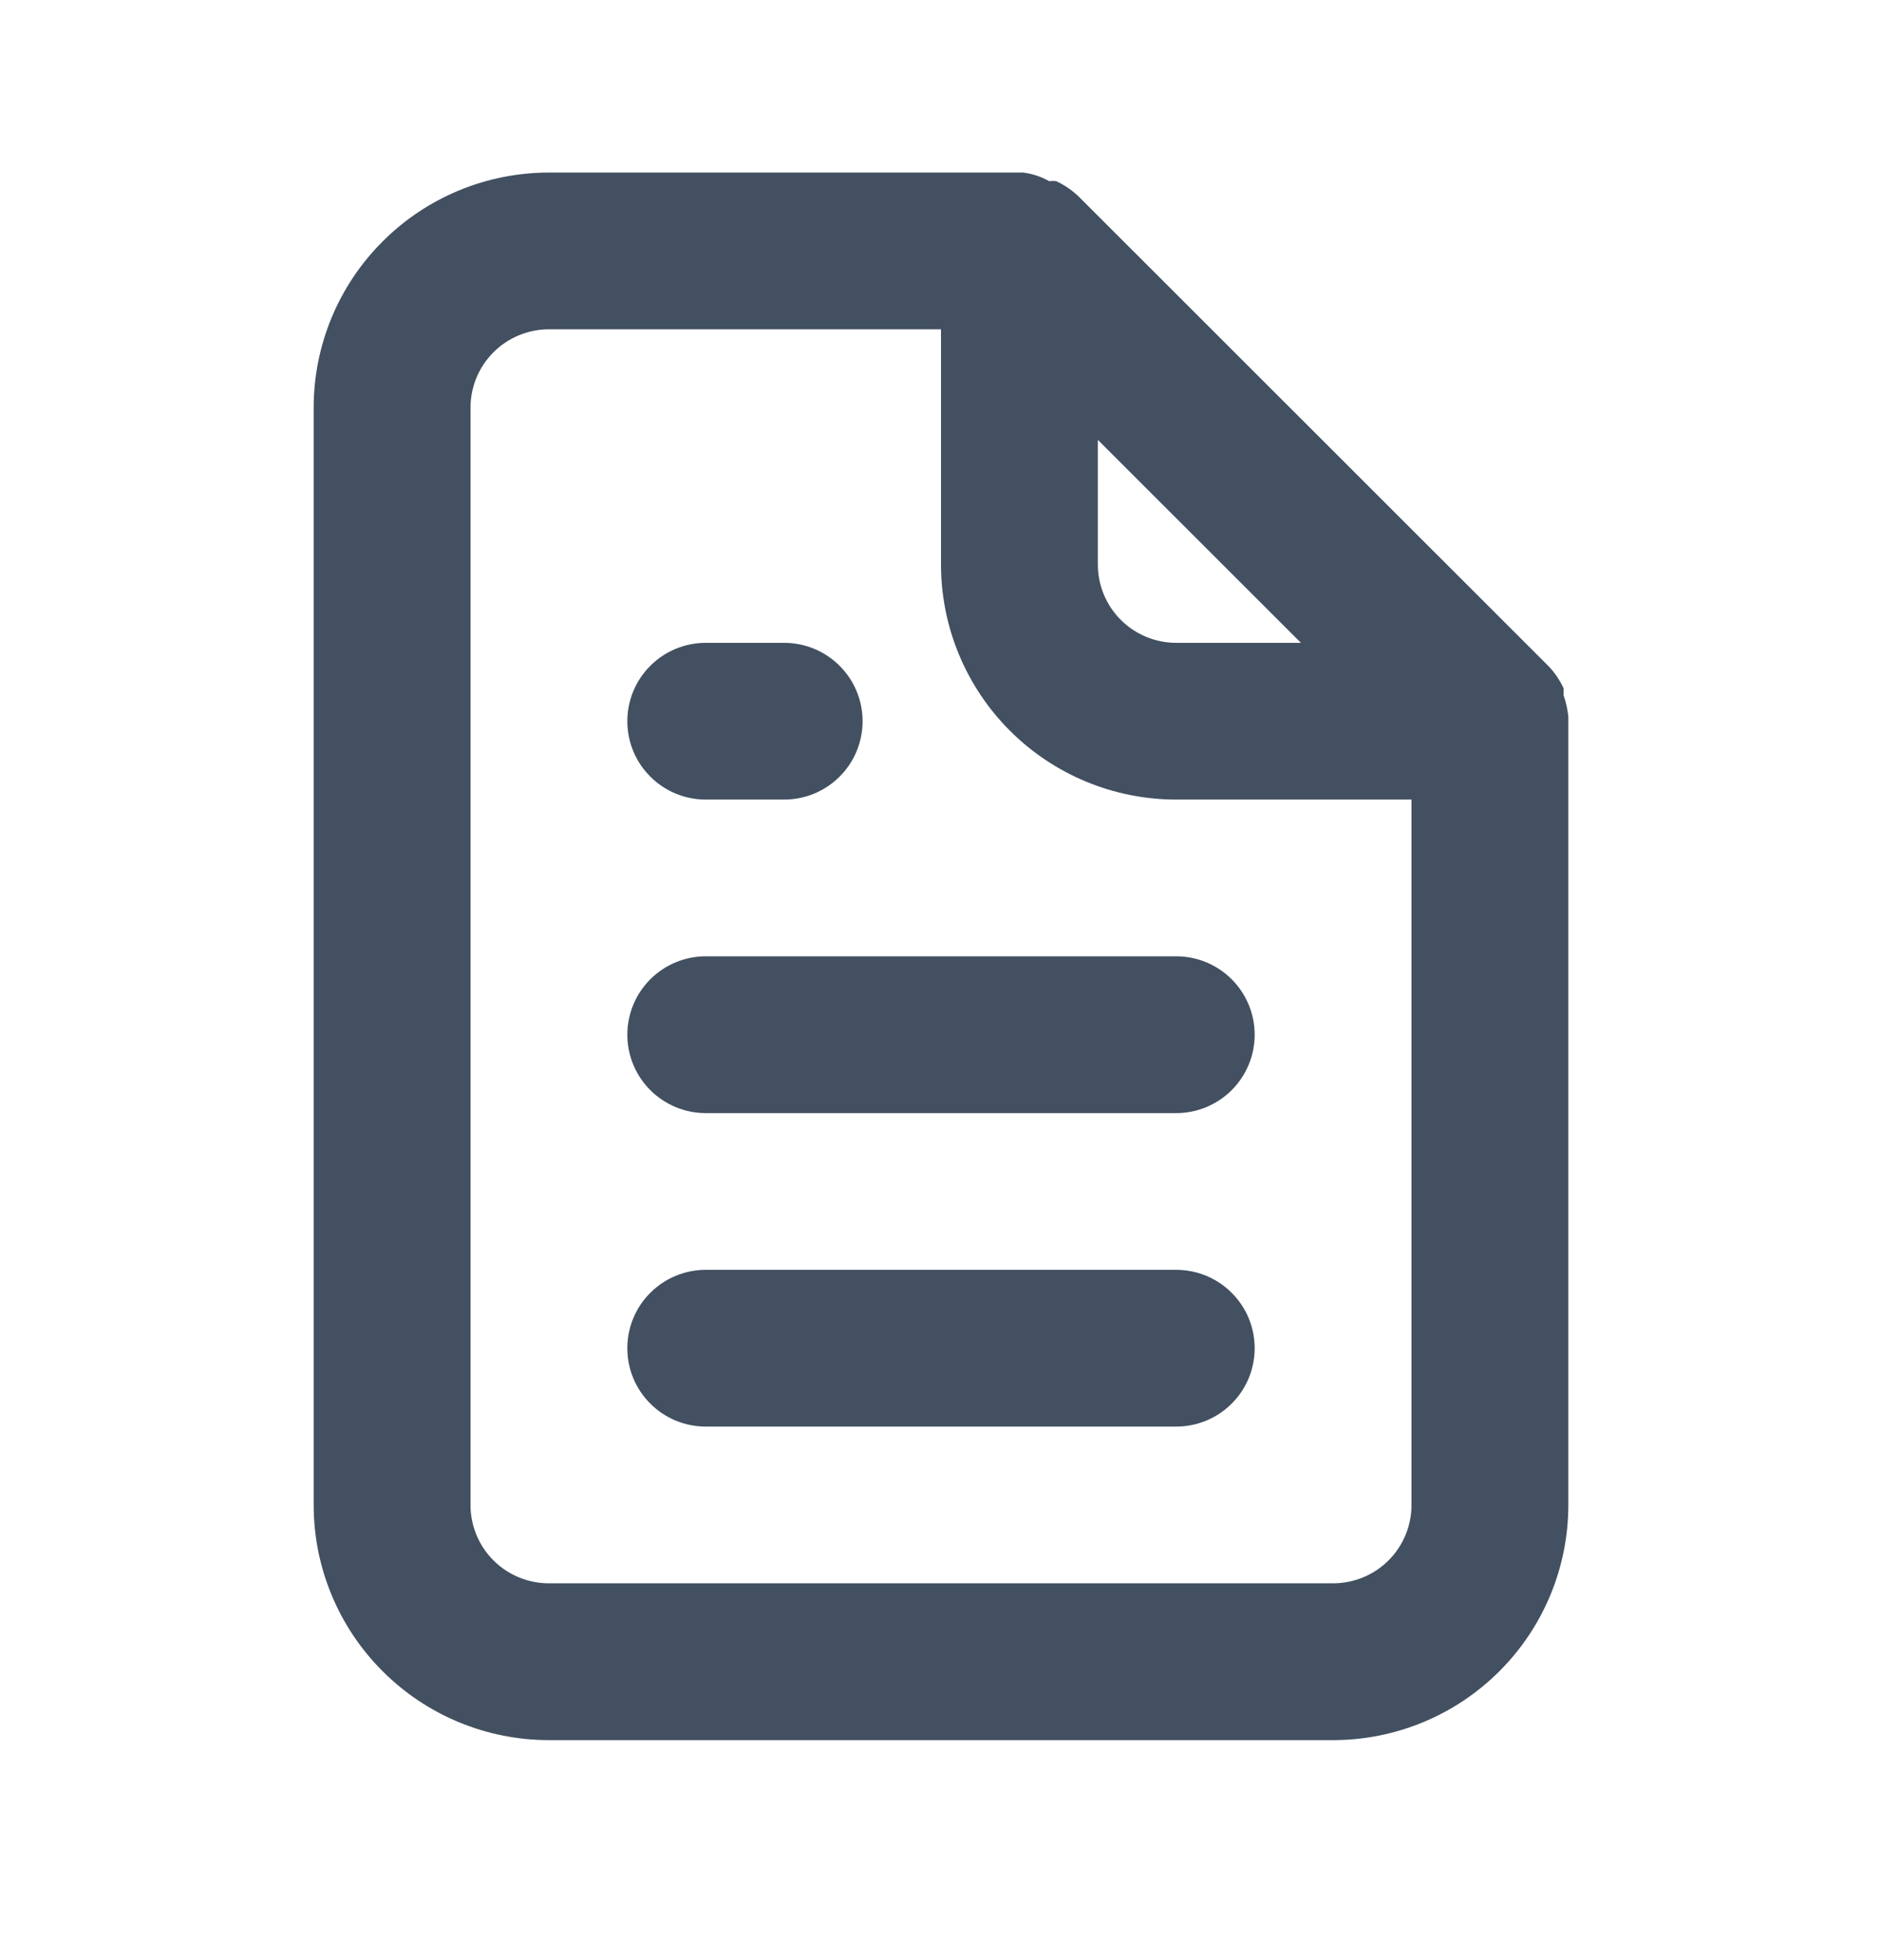 <svg width="24" height="25" viewBox="0 0 24 25" fill="none" xmlns="http://www.w3.org/2000/svg">
<path d="M9 10.198H10C10.265 10.198 10.52 10.093 10.707 9.905C10.895 9.718 11 9.464 11 9.199C11 8.933 10.895 8.679 10.707 8.492C10.52 8.304 10.265 8.199 10 8.199H9C8.735 8.199 8.48 8.304 8.293 8.492C8.105 8.679 8 8.933 8 9.199C8 9.464 8.105 9.718 8.293 9.905C8.48 10.093 8.735 10.198 9 10.198ZM9 12.197C8.735 12.197 8.48 12.303 8.293 12.49C8.105 12.678 8 12.932 8 13.197C8 13.462 8.105 13.716 8.293 13.904C8.48 14.091 8.735 14.197 9 14.197H15C15.265 14.197 15.52 14.091 15.707 13.904C15.895 13.716 16 13.462 16 13.197C16 12.932 15.895 12.678 15.707 12.49C15.52 12.303 15.265 12.197 15 12.197H9ZM20 9.139C19.99 9.047 19.97 8.956 19.94 8.869V8.779C19.892 8.676 19.828 8.581 19.75 8.499L13.75 2.501C13.667 2.423 13.573 2.359 13.47 2.311C13.44 2.307 13.41 2.307 13.38 2.311C13.278 2.253 13.166 2.216 13.05 2.201H7C6.204 2.201 5.441 2.517 4.879 3.08C4.316 3.642 4 4.405 4 5.2V19.195C4 19.99 4.316 20.753 4.879 21.315C5.441 21.878 6.204 22.194 7 22.194H17C17.796 22.194 18.559 21.878 19.121 21.315C19.684 20.753 20 19.99 20 19.195V9.199C20 9.199 20 9.199 20 9.139ZM14 5.61L16.59 8.199H15C14.735 8.199 14.48 8.094 14.293 7.906C14.105 7.719 14 7.464 14 7.199V5.61ZM18 19.195C18 19.46 17.895 19.714 17.707 19.902C17.52 20.089 17.265 20.194 17 20.194H7C6.735 20.194 6.48 20.089 6.293 19.902C6.105 19.714 6 19.46 6 19.195V5.2C6 4.935 6.105 4.681 6.293 4.493C6.48 4.306 6.735 4.2 7 4.2H12V7.199C12 7.995 12.316 8.757 12.879 9.32C13.441 9.882 14.204 10.198 15 10.198H18V19.195ZM15 16.196H9C8.735 16.196 8.48 16.301 8.293 16.489C8.105 16.676 8 16.93 8 17.196C8 17.461 8.105 17.715 8.293 17.902C8.48 18.09 8.735 18.195 9 18.195H15C15.265 18.195 15.52 18.09 15.707 17.902C15.895 17.715 16 17.461 16 17.196C16 16.93 15.895 16.676 15.707 16.489C15.52 16.301 15.265 16.196 15 16.196Z" fill="#425061"/>
</svg>
